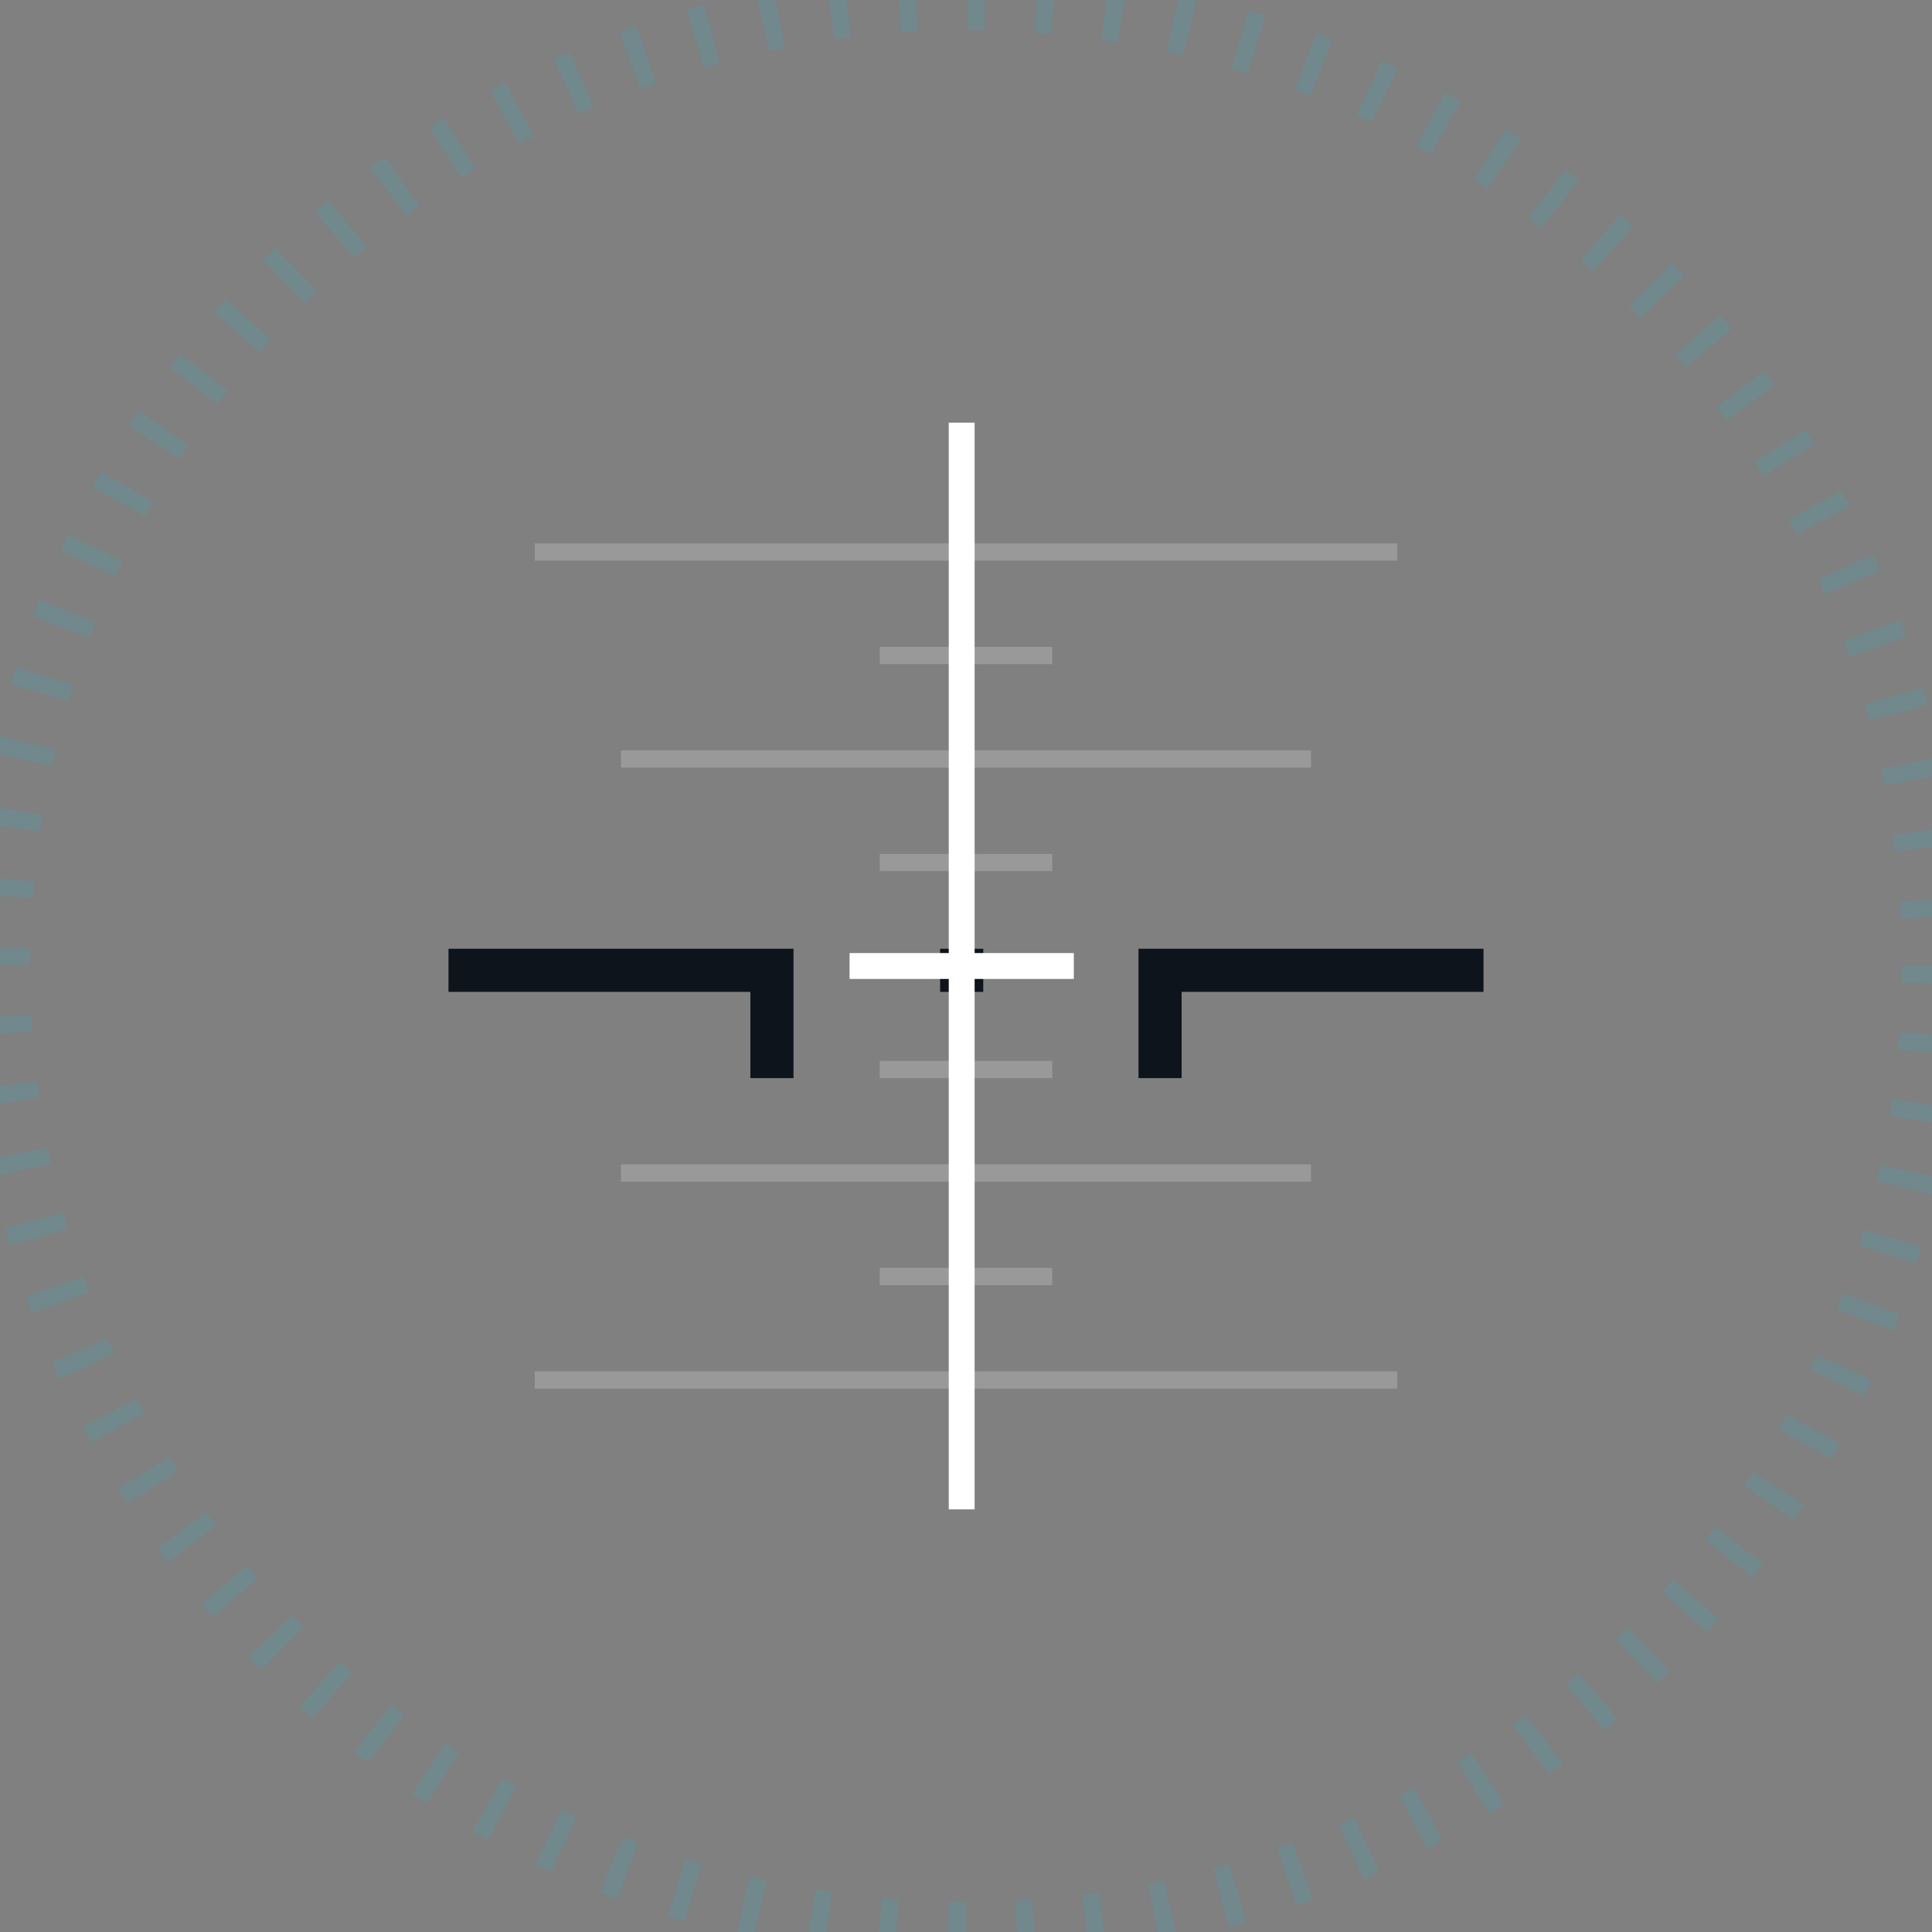 <?xml version="1.0" encoding="UTF-8" standalone="no"?>
<svg width="224px" height="224px" viewBox="0 0 224 224" version="1.1" xmlns="http://www.w3.org/2000/svg" xmlns:xlink="http://www.w3.org/1999/xlink" xmlns:sketch="http://www.bohemiancoding.com/sketch/ns">
    <rect x="0" y="0" width="224" height="224" fill="#808080" stroke="none"/>
    <!-- Generator: Sketch 3.3 (11970) - http://www.bohemiancoding.com/sketch -->
    <title>Group</title>
    <desc>Created with Sketch.</desc>
    <defs></defs>
    <g id="Page-1" stroke="none" stroke-width="1" fill="none" fill-rule="evenodd" sketch:type="MSPage">
        <g id="Group" sketch:type="MSLayerGroup">
            <circle id="Oval-5" stroke="#3BACC6" stroke-width="7" stroke-dasharray="2,6" opacity="0.2" sketch:type="MSShapeGroup" cx="112" cy="112" r="112"></circle>
            <path d="M102,99 L102,101 L122,101 L122,99 L102,99 Z M72,87 L72,89 L152,89 L152,87 L72,87 Z M102,75 L102,77 L122,77 L122,75 L102,75 Z M62,63 L62,65 L162,65 L162,63 L62,63 Z" id="Rectangle-20" opacity="0.2" fill="#FFFFFF" sketch:type="MSShapeGroup"></path>
            <path d="M102,159 L102,161 L122,161 L122,159 L102,159 Z M72,147 L72,149 L152,149 L152,147 L72,147 Z M102,135 L102,137 L122,137 L122,135 L102,135 Z M62,123 L62,125 L162,125 L162,123 L62,123 Z" id="Rectangle-21" opacity="0.2" fill="#FFFFFF" sketch:type="MSShapeGroup" transform="translate(112, 142) scale(1, -1) translate(-112, -142) "></path>
            <path d="M87,115 L52,115 L52,110 L89.5,110 L92,110 L92,125 L87,125 L87,115 L87,115 Z M132,112.5 L132,110 L172,110 L172,115 L137,115 L137,125 L132,125 L132,112.5 Z M109,110 L109,115 L114,115 L114,110 L109,110 Z" id="Rectangle-28" fill="#0D141B" sketch:type="MSShapeGroup"></path>
            <path d="M110,110.5 L110,49 L113,49 L113,110.5 L124.5,110.5 L124.5,113.5 L113,113.5 L113,175 L110,175 L110,113.5 L98.5,113.5 L98.5,110.5 L110,110.5 Z" id="Rectangle-33" fill="#FFFFFF" sketch:type="MSShapeGroup"></path>
        </g>
    </g>
</svg>